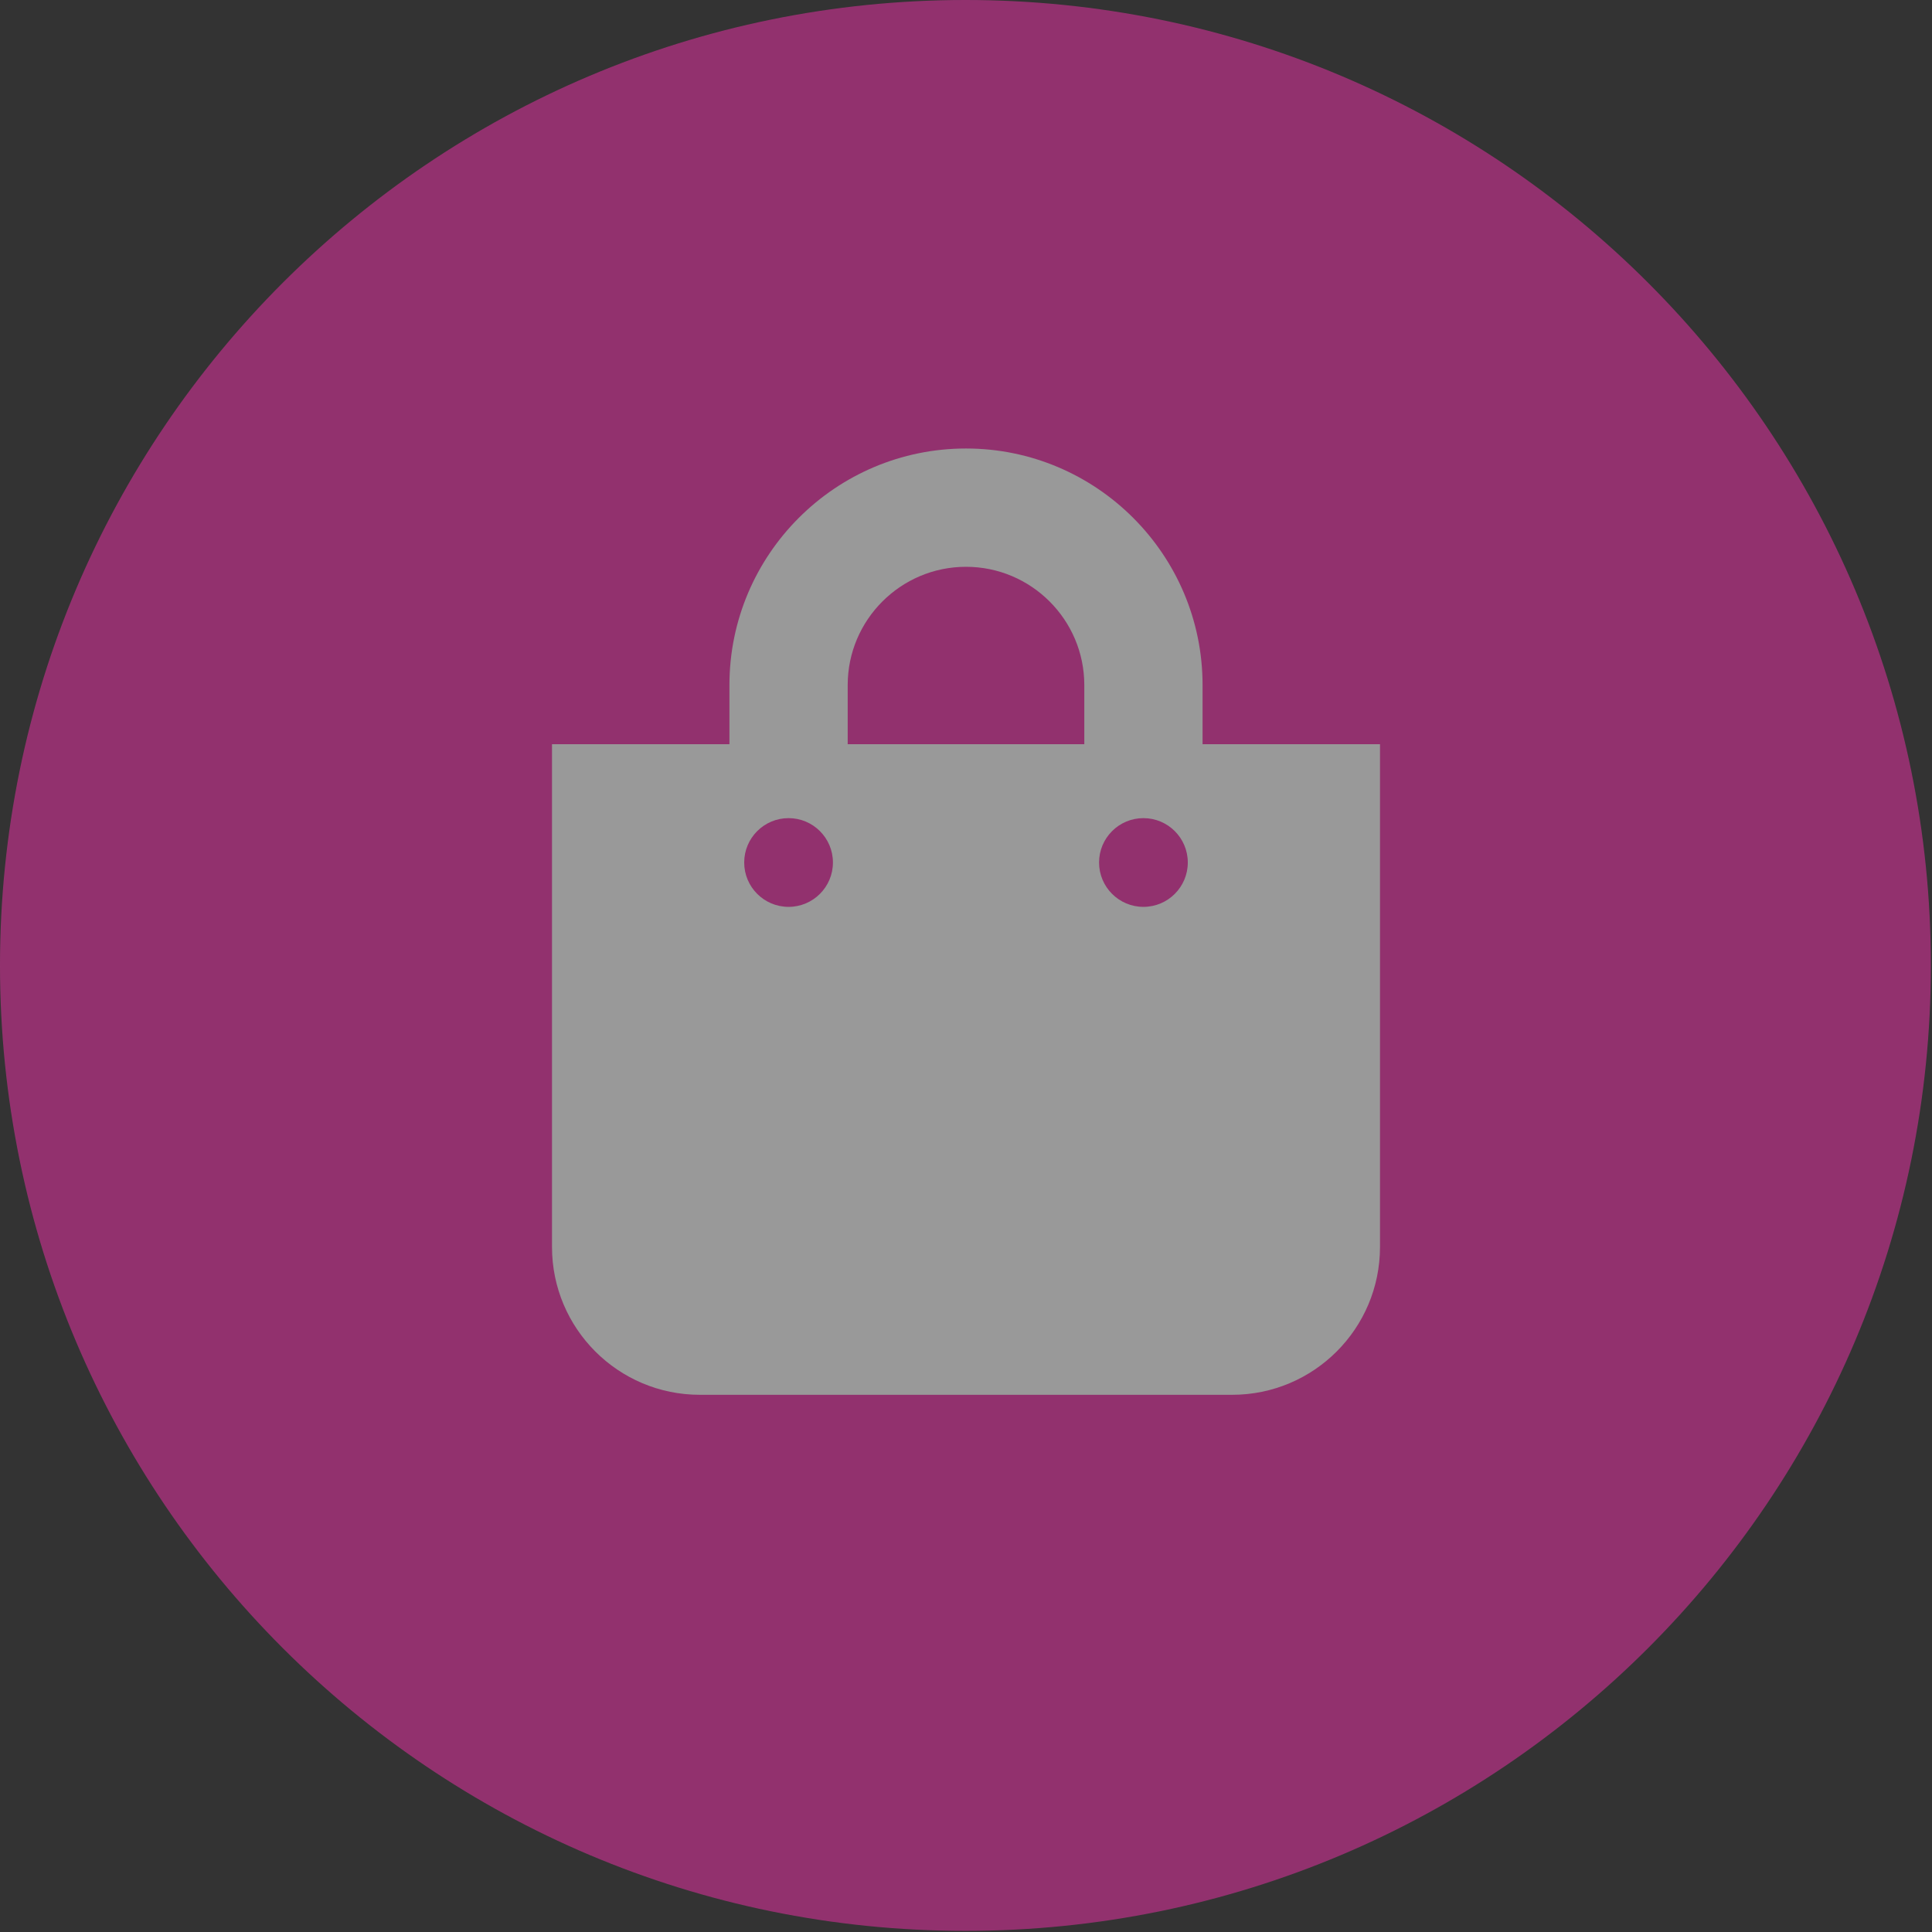 <?xml version="1.0" encoding="UTF-8"?>
<!-- Generated by Pixelmator Pro 3.0.1 -->
<svg width="56" height="56" viewBox="0 0 56 56" xmlns="http://www.w3.org/2000/svg" xmlns:xlink="http://www.w3.org/1999/xlink">
    <rect x="0" y="0" width="56" height="56" fill="#333333" stroke="none"/>
    <g id="Associer" opacity="0.5">
        <path id="Trac" fill="#f230aa" stroke="none" d="M 27.983 0 L 27.984 0 C 43.438 0 55.967 12.529 55.967 27.983 L 55.967 27.984 C 55.967 43.438 43.438 55.967 27.984 55.967 L 27.983 55.967 C 12.529 55.967 0 43.438 0 27.984 L 0 27.983 C -0 12.529 12.529 0 27.983 0 Z"/>
        <path id="shopping-bag" fill="#ffffff" stroke="none" d="M 34.857 21.571 L 34.857 19.857 C 34.857 16.076 31.781 13 28 13 C 24.219 13 21.143 16.076 21.143 19.857 L 21.143 21.571 L 16 21.571 L 16 36.143 C 16 38.51 17.919 40.429 20.286 40.429 L 35.714 40.429 C 38.081 40.429 40 38.51 40 36.143 L 40 21.571 L 34.857 21.571 Z M 24.571 19.857 C 24.571 17.967 26.109 16.429 28 16.429 C 29.891 16.429 31.429 17.967 31.429 19.857 L 31.429 21.571 L 24.571 21.571 L 24.571 19.857 Z M 33.143 26.286 C 32.433 26.286 31.857 25.71 31.857 25 C 31.857 24.29 32.433 23.714 33.143 23.714 C 33.853 23.714 34.429 24.29 34.429 25 C 34.429 25.71 33.853 26.286 33.143 26.286 Z M 22.857 26.286 C 22.147 26.286 21.571 25.71 21.571 25 C 21.571 24.29 22.147 23.714 22.857 23.714 C 23.567 23.714 24.143 24.29 24.143 25 C 24.143 25.71 23.567 26.286 22.857 26.286 Z"/>
    </g>
</svg>
